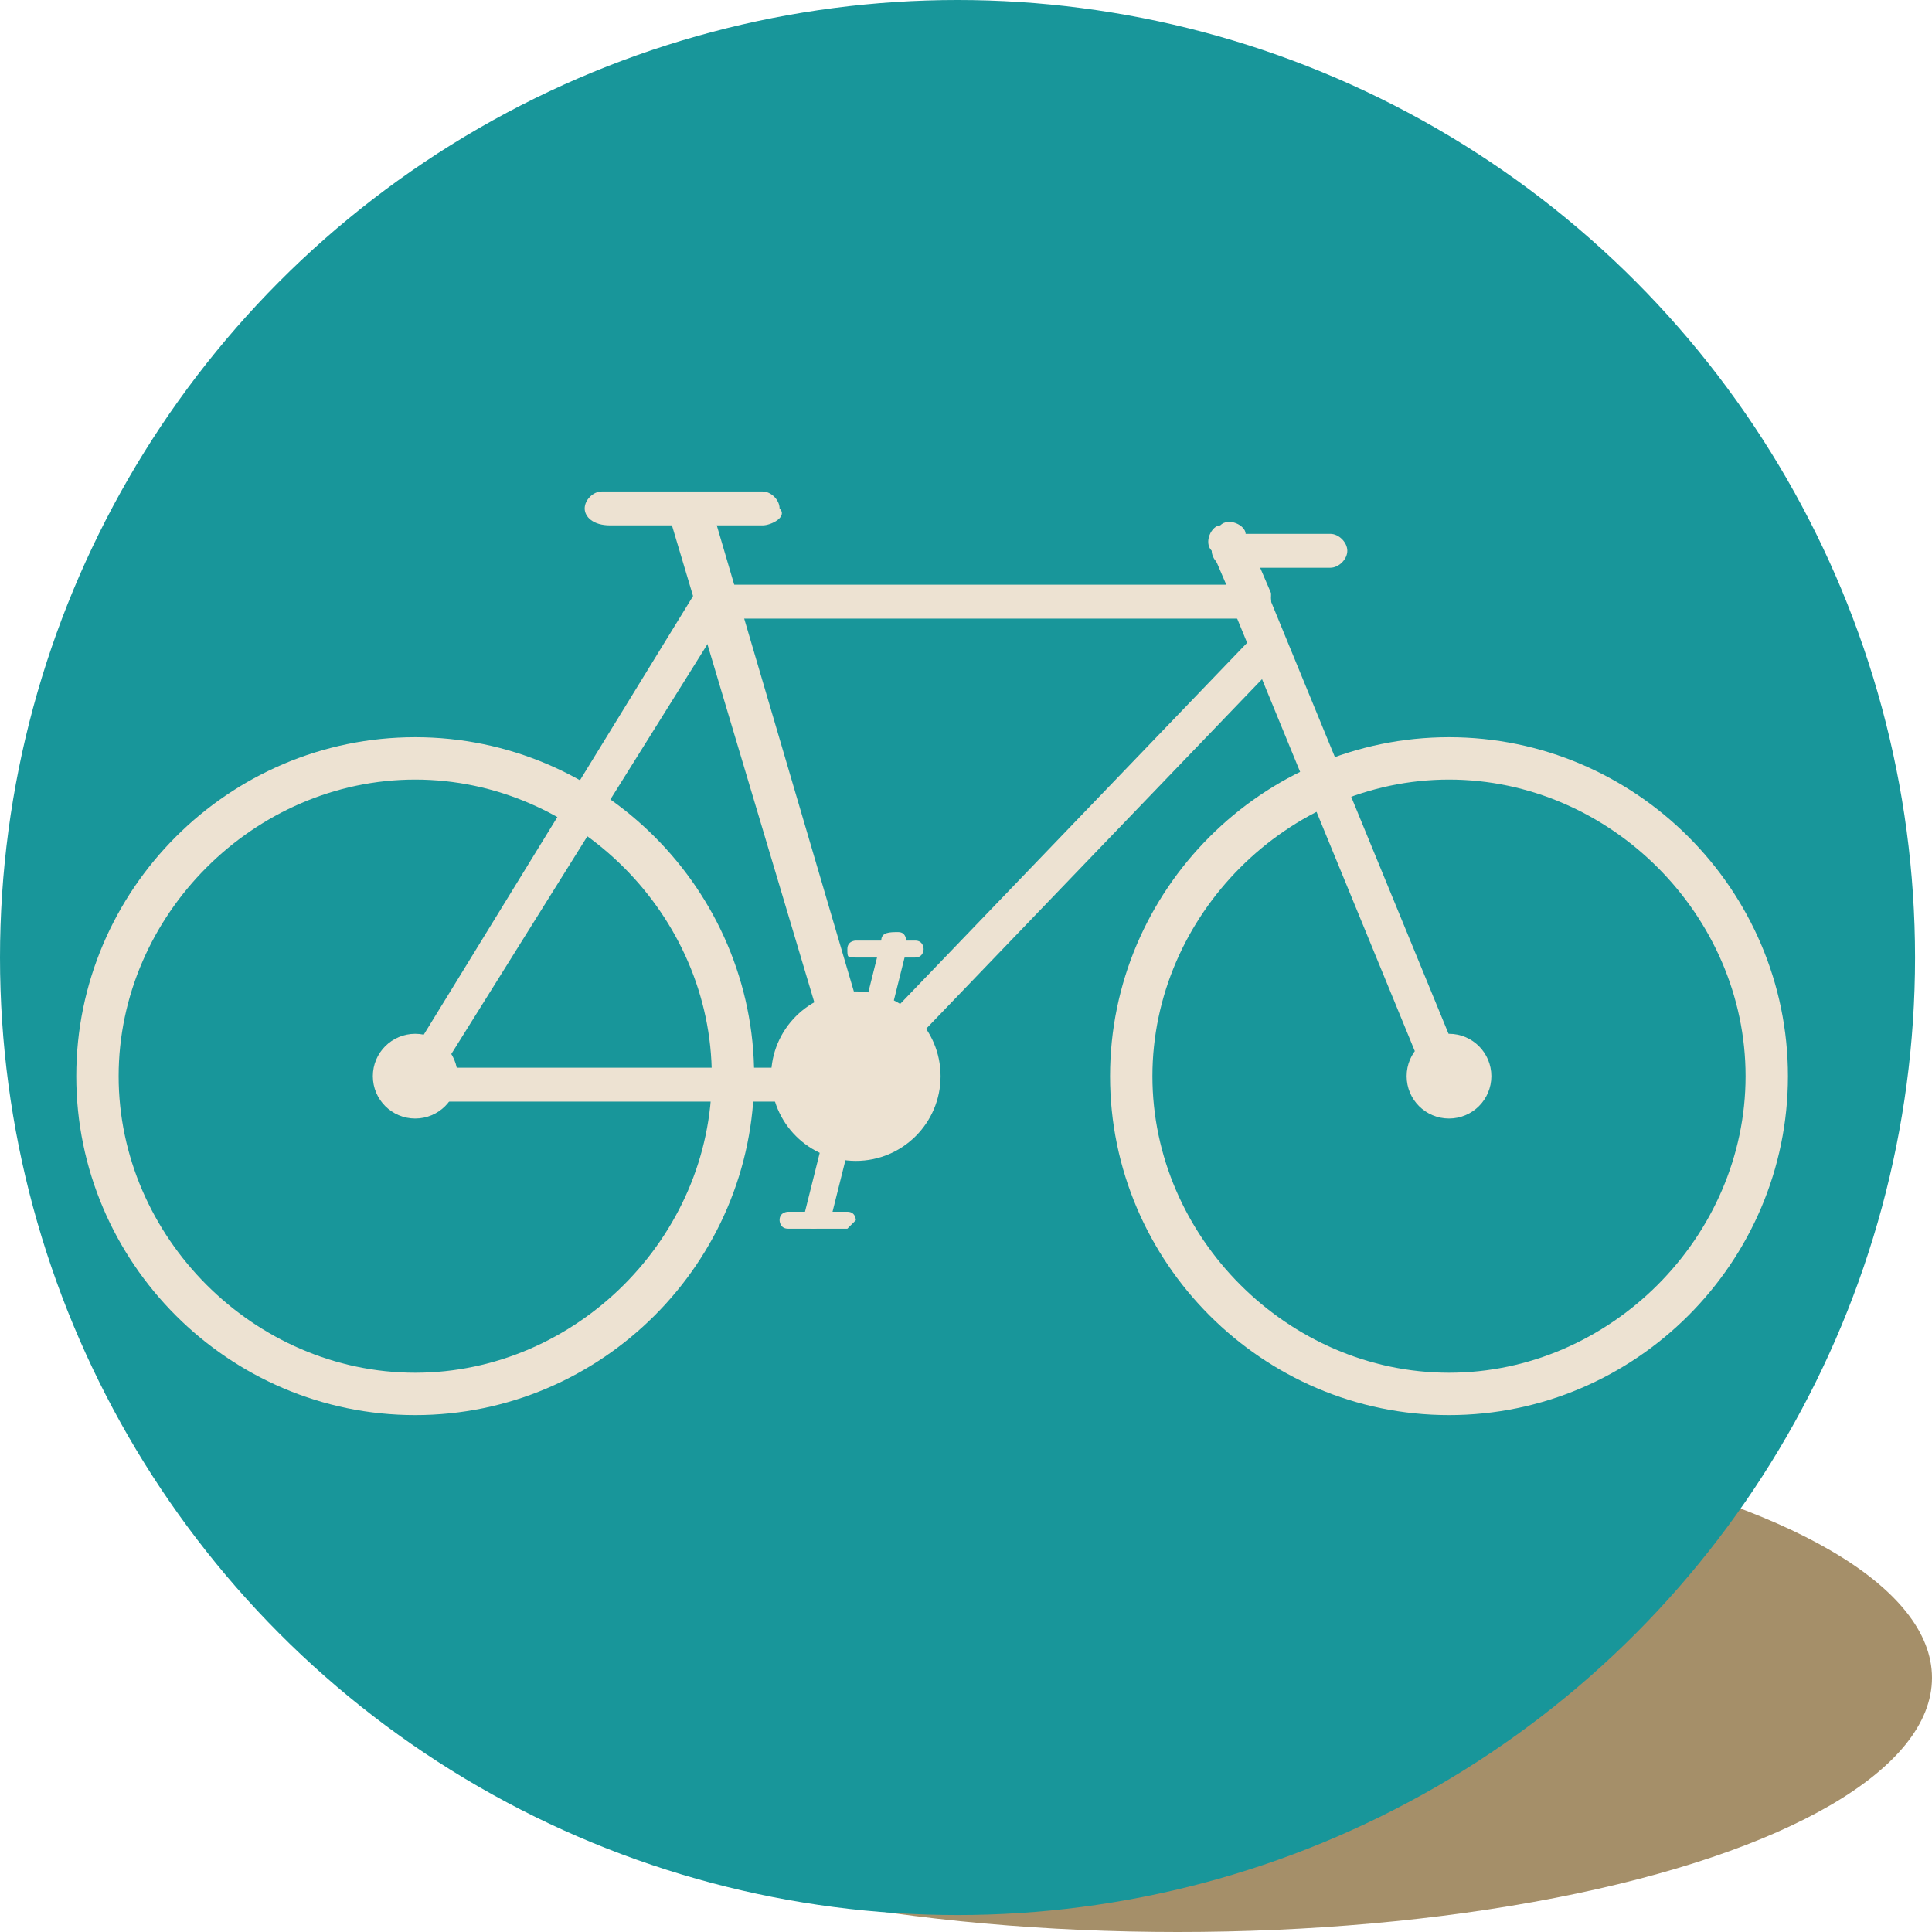 <?xml version="1.0" encoding="UTF-8" standalone="no"?>
<!-- Generator: Adobe Illustrator 21.0.2, SVG Export Plug-In . SVG Version: 6.00 Build 0)  -->

<svg
   xmlns:dc="http://purl.org/dc/elements/1.1/"
   xmlns:cc="http://creativecommons.org/ns#"
   xmlns:rdf="http://www.w3.org/1999/02/22-rdf-syntax-ns#"
   xmlns:svg="http://www.w3.org/2000/svg"
   xmlns="http://www.w3.org/2000/svg"
   xmlns:sodipodi="http://sodipodi.sourceforge.net/DTD/sodipodi-0.dtd"
   xmlns:inkscape="http://www.inkscape.org/namespaces/inkscape"
   version="1.1"
   x="0px"
   y="0px"
   viewBox="0 0 22.8 22.8"
   style="enable-background:new 0 0 22.8 22.8;"
   xml:space="preserve"
   id="svg3953"
   inkscape:version="0.91 r13725"
   sodipodi:docname="mark-fiets.svg"><defs
     id="defs4063" /><sodipodi:namedview
     pagecolor="#ffffff"
     bordercolor="#666666"
     borderopacity="1"
     objecttolerance="10"
     gridtolerance="10"
     guidetolerance="10"
     inkscape:pageopacity="0"
     inkscape:pageshadow="2"
     inkscape:window-width="1445"
     inkscape:window-height="910"
     id="namedview4061"
     showgrid="false"
     inkscape:zoom="10.350878"
     inkscape:cx="-5.4584744"
     inkscape:cy="10.482203"
     inkscape:window-x="0"
     inkscape:window-y="27"
     inkscape:window-maximized="0"
     inkscape:current-layer="svg3953" /><style
     type="text/css"
     id="style3955">
	.st0{display:none;}
	.st1{display:inline;fill:#C6DE9B;}
	.st2{display:inline;}
	.st3{fill:#91C042;}
	.st4{fill:none;}
	.st5{fill:#C4CC6E;}
	.st6{fill:#D6D4D2;}
	.st7{fill:none;stroke:#D6D4D2;stroke-width:0;stroke-linecap:round;stroke-linejoin:round;}
	.st8{fill:#9FC261;}
	.st9{enable-background:new    ;}
	.st10{clip-path:url(#SVGID_2_);}
	.st11{fill:#93C142;}
	.st12{fill:#7AAE2E;}
	.st13{fill:#47840C;}
	.st14{display:inline;fill:#93C142;}
	.st15{display:inline;opacity:0.4;}
	.st16{fill-rule:evenodd;clip-rule:evenodd;fill:#EDE2D2;}
	.st17{fill-rule:evenodd;clip-rule:evenodd;fill:#A58F69;}
	.st18{fill-rule:evenodd;clip-rule:evenodd;fill:#EC7F2C;}
	.st19{fill-rule:evenodd;clip-rule:evenodd;fill:#BC3E26;}
	.st20{fill-rule:evenodd;clip-rule:evenodd;fill:#F37937;}
	.st21{fill:#EC7F2C;}
	.st22{fill-rule:evenodd;clip-rule:evenodd;fill:#F58536;}
	.st23{fill:#EDE2D2;}
	.st24{fill:#A58F69;}
	.st25{clip-path:url(#SVGID_4_);}
	.st26{fill:#18969A;}
	.st27{fill:#D54728;}
	.st28{fill:#45B549;}
	.st29{fill:#EB7F2C;}
	.st30{fill:#FCCF22;}
	.st31{fill:#91C741;}
	.st32{fill:#ECE1D1;}
	.st33{fill:#BC3E26;}
	.st34{fill:#FFFFFF;}
	.st35{fill:#FDD023;}
	.st36{fill:url(#SVGID_5_);}
	.st37{fill:url(#SVGID_6_);}
	.st38{fill:url(#SVGID_7_);}
	.st39{fill:url(#SVGID_8_);}
	.st40{fill:url(#SVGID_9_);}
	.st41{fill:url(#SVGID_10_);}
	.st42{fill:url(#SVGID_11_);}
	.st43{fill:url(#SVGID_12_);}
	.st44{fill:url(#SVGID_13_);}
	.st45{fill:url(#SVGID_14_);}
	.st46{clip-path:url(#SVGID_16_);}
	.st47{clip-path:url(#SVGID_16_);fill:#EDE2D2;stroke:#18969A;stroke-width:1.508;stroke-miterlimit:10;}
	.st48{clip-path:url(#SVGID_16_);fill:#EDE2D2;stroke:#18969A;stroke-width:0.8;stroke-miterlimit:10;}
	.st49{clip-path:url(#SVGID_16_);fill:#EDE2D2;stroke:#18969A;stroke-miterlimit:10;}
	.st50{clip-path:url(#SVGID_18_);}
	.st51{fill:#484C45;}
	.st52{fill:#C8BFB2;}
	.st53{fill:#898279;}
	.st54{fill:#C8BFB1;}
	.st55{fill:#B7AFA2;}
	.st56{fill:#5B9541;}
	.st57{fill:none;stroke:#5B9541;stroke-width:0.106;stroke-linecap:round;stroke-linejoin:round;}
	.st58{fill:#29551E;}
	.st59{fill:#B5221C;}
	.st60{fill:#DD2B26;}
	.st61{fill:#4C0000;}
	.st62{fill:#B3AD7C;}
	.st63{fill:#2A0F0F;}
	.st64{fill-rule:evenodd;clip-rule:evenodd;fill:#820F06;}
	.st65{fill:#434244;}
	.st66{fill:#141415;}
	.st67{fill:#8C8B8B;}
	.st68{fill:#AEAEAF;}
	.st69{fill:#00406D;}
	.st70{fill:#0075A7;}
	.st71{fill:none;stroke:#00406D;stroke-width:1.113;stroke-linecap:round;stroke-linejoin:round;}
	.st72{opacity:0.5;}
	.st73{clip-path:url(#SVGID_22_);fill:#00628A;}
	.st74{fill:#F8C611;}
	.st75{fill:#00628D;}
	.st76{fill:none;stroke:#7D000B;stroke-width:0.205;}
	.st77{fill:none;stroke:#E4E416;stroke-width:0.205;}
	.st78{fill:#582906;}
	.st79{fill-rule:evenodd;clip-rule:evenodd;fill:#81431F;}
	.st80{fill:#81431F;}
	.st81{fill-rule:evenodd;clip-rule:evenodd;fill:#FFFFFF;}
	.st82{fill-rule:evenodd;clip-rule:evenodd;fill:#5B9541;}
	.st83{fill:none;stroke:#5B9541;stroke-width:8.209600e-02;stroke-linecap:round;stroke-linejoin:round;}
	.st84{fill:#573A3B;}
	.st85{fill:#E6BD11;}
	.st86{fill:#FACC10;}
	.st87{opacity:0.7;}
	.st88{clip-path:url(#SVGID_32_);fill:#878F89;}
	.st89{fill:#A45C2C;}
	.st90{fill:#42292A;}
	.st91{fill:#7ACDD5;}
	.st92{opacity:0.9;}
	.st93{clip-path:url(#SVGID_34_);fill:#FFFDF6;}
	.st94{clip-path:url(#SVGID_36_);fill:#A7A78A;}
	.st95{fill:#A2A29A;}
	.st96{fill:#BBBAB2;}
	.st97{fill:#A9A89C;}
	.st98{fill:#6B6362;}
	.st99{fill:#E74025;}
	.st100{fill:#BE341C;}
	.st101{fill:#410A00;}
	.st102{fill:#6DBD45;}
	.st103{fill:#423D30;}
	.st104{fill:#5E5747;}
	.st105{fill:#A9231E;}
	.st106{fill:#5D2C0A;}
	.st107{fill:#861710;}
	.st108{fill:#9C4B71;}
	.st109{fill:#DC5B80;}
	.st110{fill:#CAC5A3;}
	.st111{fill:#6B4315;}
	.st112{fill:#8A5824;}
	.st113{fill:#08B3D5;}
	.st114{fill:#C5C7CE;}
	.st115{fill:#AAADB3;}
	.st116{fill:#CACECC;}
	.st117{fill-rule:evenodd;clip-rule:evenodd;fill:#E74025;}
	.st118{fill:#E5E6E5;}
	.st119{fill:#DFF0F1;stroke:#18969A;stroke-miterlimit:10;}
	.st120{fill:#EBEDCA;}
	.st121{fill:#90160E;}
</style><g
     id="Layer_11"><g
       id="g4004"><ellipse
         class="st24"
         cx="13.9"
         cy="19.8"
         rx="8.9"
         ry="3"
         id="ellipse4006" /><g
         id="g4008"><circle
           class="st26"
           cx="11.3"
           cy="11.3"
           r="11.3"
           id="circle4010" /><g
           id="g4012"><g
             id="g4014"><circle
               class="st23"
               cx="4.9"
               cy="12.7"
               r="0.5"
               id="circle4016" /><circle
               class="st23"
               cx="17.1"
               cy="12.7"
               r="0.5"
               id="circle4018" /><path
               class="st23"
               d="M9,6.2H7.2C7,6.2,6.9,6.1,6.9,6c0-0.1,0.1-0.2,0.2-0.2H9c0.1,0,0.2,0.1,0.2,0.2C9.3,6.1,9.1,6.2,9,6.2z"
               id="path4020" /><path
               class="st23"
               d="M4.9,16.7c-2.2,0-4-1.8-4-4c0-2.2,1.8-4,4-4c2.2,0,4,1.8,4,4C8.9,14.9,7.1,16.7,4.9,16.7z M4.9,9.2       c-1.9,0-3.5,1.6-3.5,3.5c0,1.9,1.6,3.5,3.5,3.5c1.9,0,3.5-1.6,3.5-3.5C8.4,10.8,6.8,9.2,4.9,9.2z"
               id="path4022" /><path
               class="st23"
               d="M4.9,13c0,0-0.1,0-0.1,0c-0.1-0.1-0.1-0.2-0.1-0.3L8.2,7c0.1-0.1,0.2-0.1,0.3-0.1       c0.1,0.1,0.1,0.2,0.1,0.3l-3.5,5.6C5.1,12.9,5,13,4.9,13z"
               id="path4024" /><path
               class="st23"
               d="M10.1,13H4.9c-0.1,0-0.2-0.1-0.2-0.2c0-0.1,0.1-0.2,0.2-0.2h5.1c0.1,0,0.2,0.1,0.2,0.2       C10.3,12.9,10.2,13,10.1,13z"
               id="path4026" /><path
               class="st23"
               d="M10.1,13c-0.1,0-0.2-0.1-0.2-0.2l-2-6.7c0-0.1,0-0.3,0.2-0.3c0.1,0,0.3,0,0.3,0.2l2,6.8       C10.3,12.8,10.3,12.9,10.1,13C10.1,13,10.1,13,10.1,13z"
               id="path4028" /><path
               class="st23"
               d="M14.8,7.3H8.4c-0.1,0-0.2-0.1-0.2-0.2c0-0.1,0.1-0.2,0.2-0.2h6.4C14.9,6.9,15,7,15,7.1       C15,7.2,14.9,7.3,14.8,7.3z"
               id="path4030" /><path
               class="st23"
               d="M10.1,13c-0.1,0-0.1,0-0.2-0.1c-0.1-0.1-0.1-0.2,0-0.3l4.9-5.1c0.1-0.1,0.2-0.1,0.3,0       c0.1,0.1,0.1,0.2,0,0.3l-4.9,5.1C10.2,13,10.1,13,10.1,13z"
               id="path4032" /><path
               class="st23"
               d="M17.1,13c-0.1,0-0.2,0-0.2-0.1l-2.3-5.6c-0.1-0.1,0-0.3,0.1-0.3c0.1,0,0.3,0,0.3,0.1l2.3,5.6       C17.4,12.8,17.3,12.9,17.1,13C17.2,13,17.1,13,17.1,13z"
               id="path4034" /><path
               class="st23"
               d="M14.8,7.3c-0.1,0-0.2-0.1-0.2-0.1l-0.3-0.7c-0.1-0.1,0-0.3,0.1-0.3c0.1-0.1,0.3,0,0.3,0.1L15,7       C15,7.1,15,7.3,14.8,7.3C14.8,7.3,14.8,7.3,14.8,7.3z"
               id="path4036" /><path
               class="st23"
               d="M15.7,6.7h-1.2c-0.1,0-0.2-0.1-0.2-0.2c0-0.1,0.1-0.2,0.2-0.2h1.2c0.1,0,0.2,0.1,0.2,0.2       C15.9,6.6,15.8,6.7,15.7,6.7z"
               id="path4038" /><path
               class="st23"
               d="M17.1,16.7c-2.2,0-4-1.8-4-4c0-2.2,1.8-4,4-4s4,1.8,4,4C21.1,14.9,19.3,16.7,17.1,16.7z M17.1,9.2       c-1.9,0-3.5,1.6-3.5,3.5c0,1.9,1.6,3.5,3.5,3.5c1.9,0,3.5-1.6,3.5-3.5C20.6,10.8,19,9.2,17.1,9.2z"
               id="path4040" /><circle
               class="st23"
               cx="10.1"
               cy="12.7"
               r="1"
               id="circle4042" /><path
               class="st23"
               d="M10.1,12.9C10,12.9,10,12.9,10.1,12.9c-0.1,0-0.1-0.1-0.1-0.2l0.4-1.6c0-0.1,0.1-0.1,0.2-0.1       c0.1,0,0.1,0.1,0.1,0.2l-0.4,1.6C10.2,12.8,10.1,12.9,10.1,12.9z"
               id="path4044" /><path
               class="st23"
               d="M9.6,14.5C9.6,14.5,9.6,14.5,9.6,14.5c-0.1,0-0.1-0.1-0.1-0.2l0.4-1.6c0-0.1,0.1-0.1,0.2-0.1       c0.1,0,0.1,0.1,0.1,0.2l-0.4,1.6C9.7,14.4,9.7,14.5,9.6,14.5z"
               id="path4046" /><path
               class="st23"
               d="M10,14.5H9.3c-0.1,0-0.1-0.1-0.1-0.1c0-0.1,0.1-0.1,0.1-0.1H10c0.1,0,0.1,0.1,0.1,0.1       C10.1,14.4,10,14.5,10,14.5z"
               id="path4048" /><path
               class="st23"
               d="M10.8,11.3h-0.7c-0.1,0-0.1,0-0.1-0.1c0-0.1,0.1-0.1,0.1-0.1h0.7c0.1,0,0.1,0.1,0.1,0.1       C10.9,11.2,10.9,11.3,10.8,11.3z"
               id="path4050" /></g></g></g></g></g></svg>